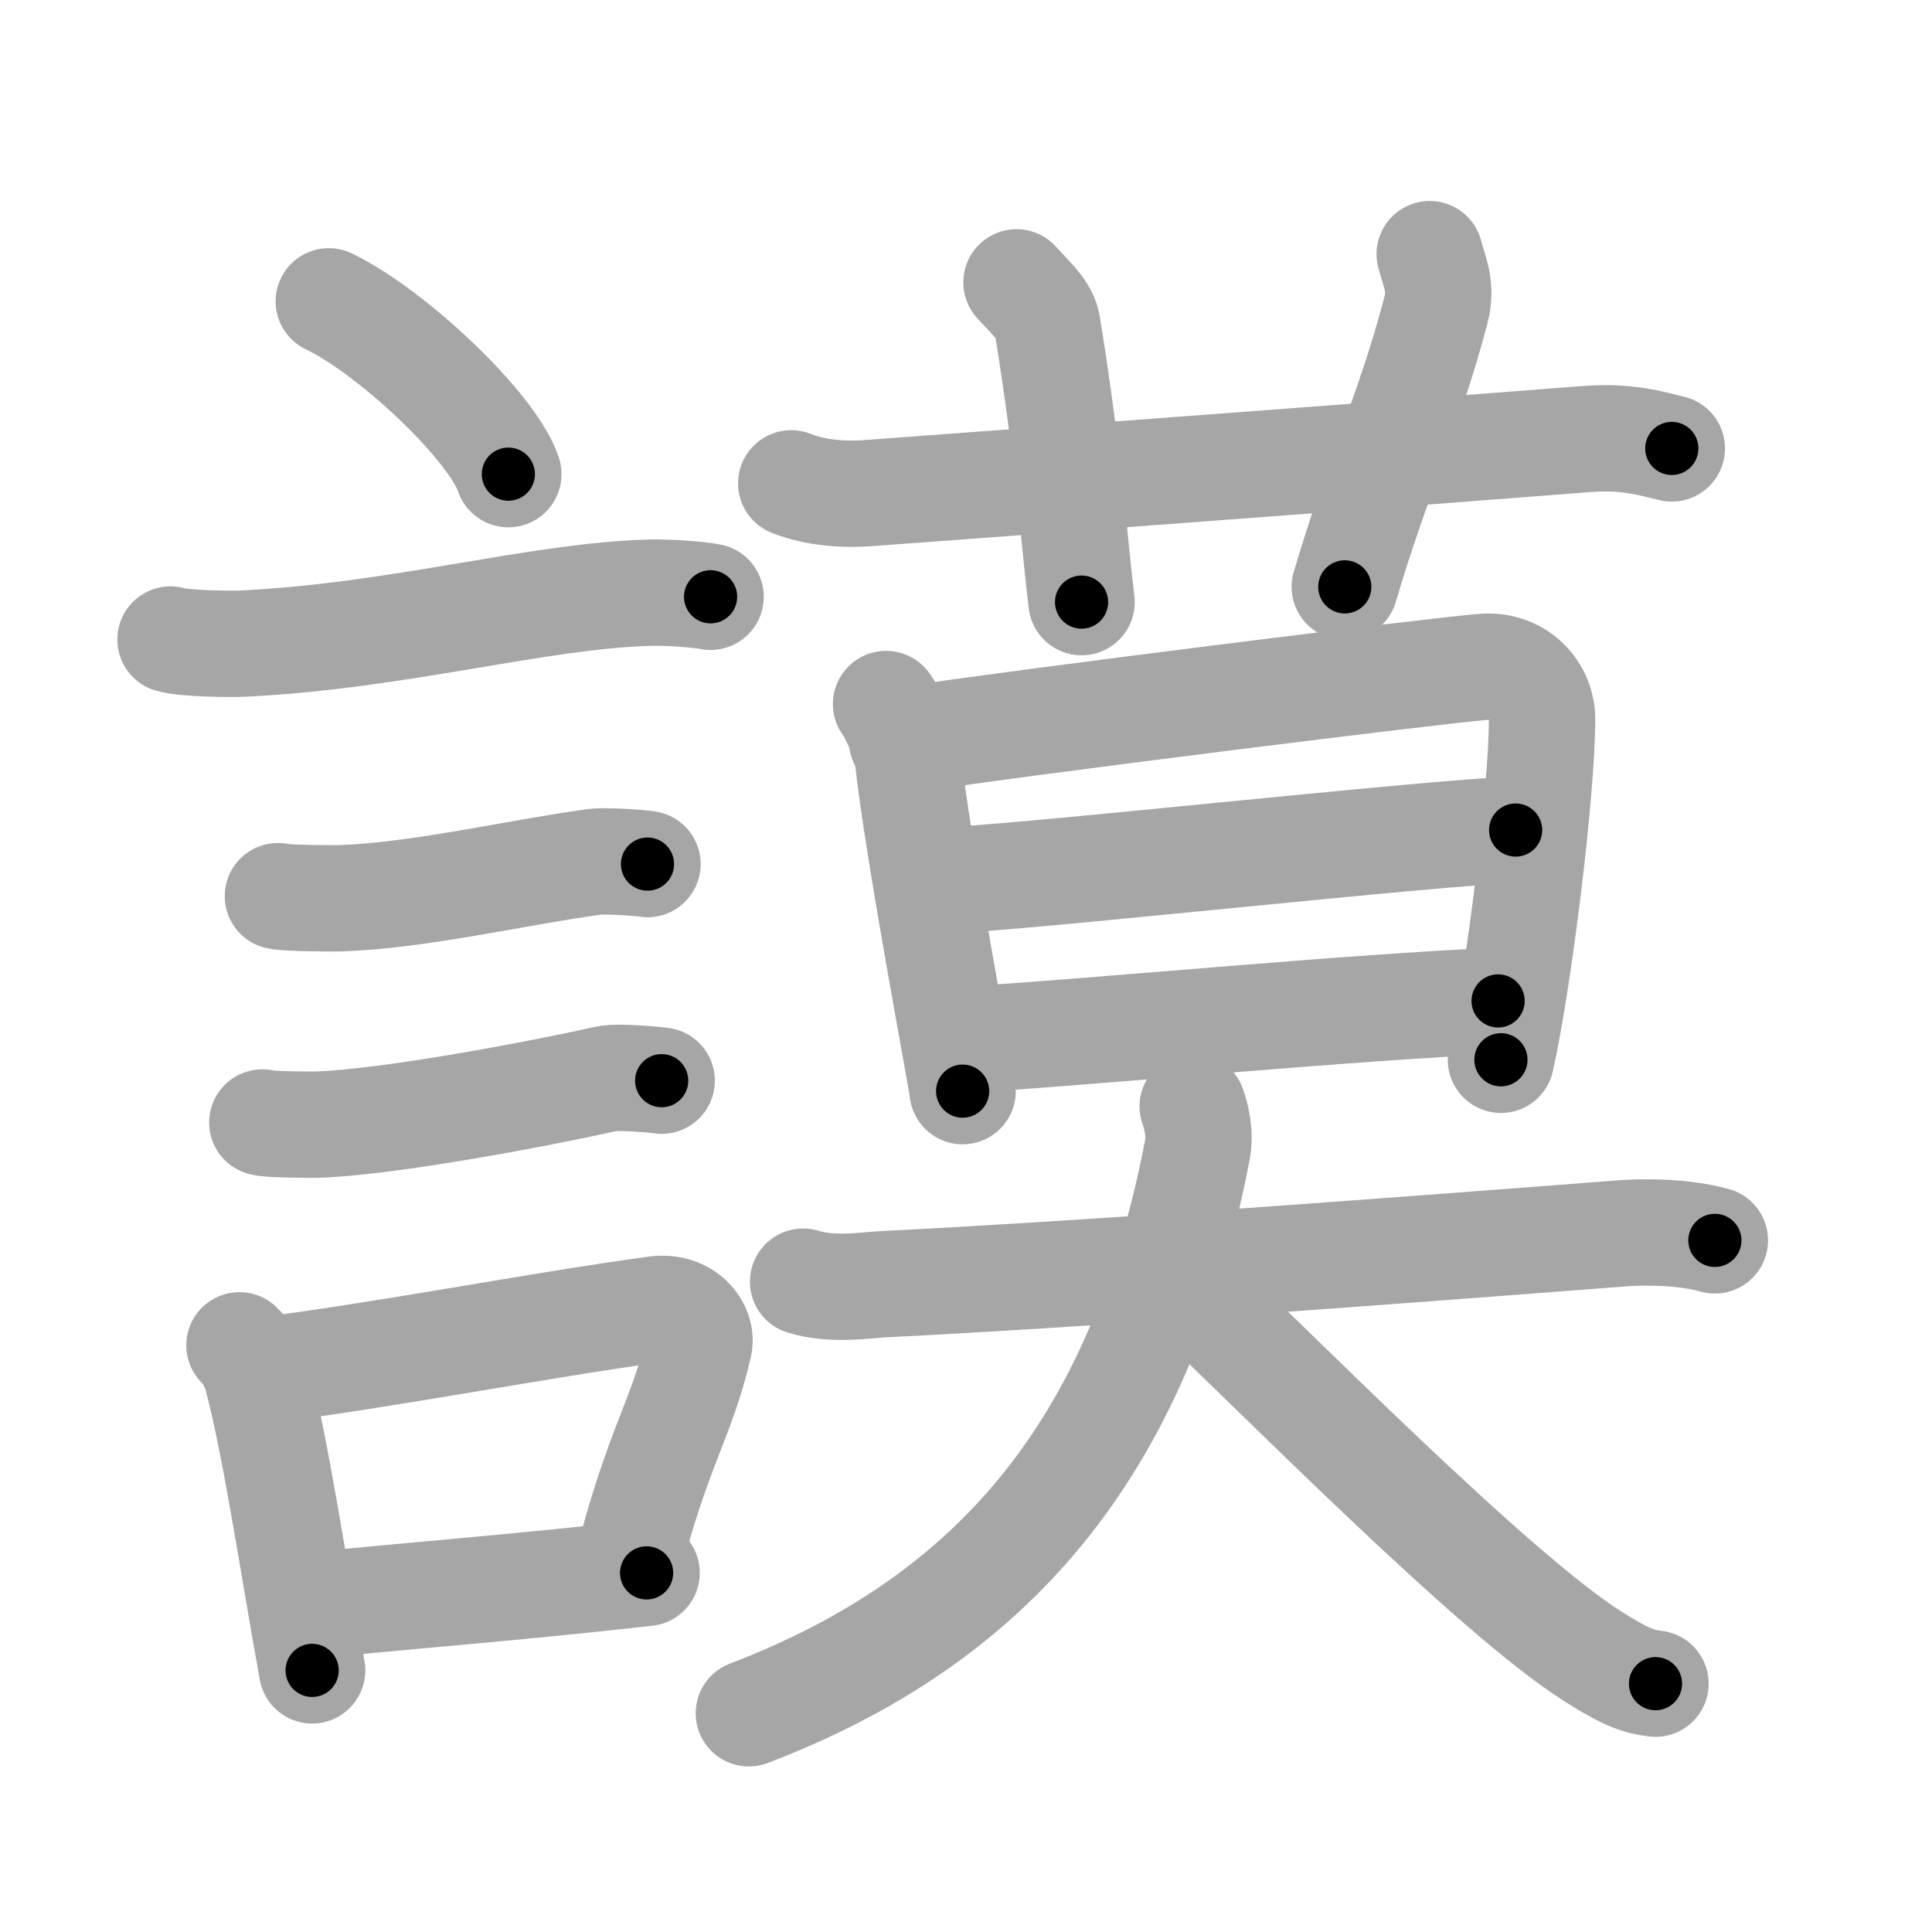 <svg xmlns="http://www.w3.org/2000/svg" viewBox="0 0 109 109" id="8b28"><g fill="none" stroke="#a6a6a6" stroke-width="6" stroke-linecap="round" stroke-linejoin="round"><g><g><path d="M18.55,17c3.58,1.72,9.23,7.07,10.13,9.75" /><path d="M9.62,36.08c0.71,0.23,3.4,0.27,4.1,0.23c8.73-0.42,16.48-2.67,22.83-2.87c1.18-0.04,2.95,0.11,3.54,0.23" /><path d="M15.68,50.56c0.43,0.12,3.04,0.13,3.47,0.12c4.44-0.14,9.86-1.43,14.34-2.05c0.7-0.1,2.68,0.06,3.04,0.12" /><path d="M14.8,63.33c0.38,0.12,2.71,0.13,3.1,0.12c3.97-0.13,12.36-1.7,16.33-2.59c0.62-0.14,2.79,0.06,3.1,0.11" /><g><path d="M13.51,75.9c0.39,0.36,0.83,1.15,0.96,1.63c1.11,4.21,2.02,10.54,3.14,16.71" /><path d="M14.44,77.37c7.2-0.89,15.9-2.6,22.55-3.5c1.67-0.22,2.68,1.04,2.44,2.06c-0.99,4.25-2.36,5.72-4.12,12.78" /><path d="M17.92,90.55C23.3,90,29.1,89.57,36.48,88.74" /></g></g><g><g><path d="M44.64,27.27c1.38,0.55,2.97,0.65,4.35,0.55c7.75-0.57,31.25-2.32,40.52-3.05c2.29-0.18,3.67,0.26,4.81,0.53" /><path d="M57.35,15.93c1.22,1.3,1.62,1.69,1.75,2.49c1.22,7.48,1.57,12.83,1.92,15.55" /><path d="M80.66,14.34c0.29,1.07,0.7,1.86,0.35,3.17c-1.51,5.74-3.26,9.24-5.14,15.6" /></g><g><g><path d="M49.99,39.72c0.41,0.52,1.14,2.25,1.22,2.94c0.55,5.23,3.1,18.56,3.1,18.9" /><path d="M50.89,41.78c6.21-0.97,30.76-4.03,32.86-4.16C85.71,37.5,87,39,87,40.56c0,4.21-1.35,14.94-2.32,19.23" /><path d="M53.3,49.66c3.13,0,28.67-2.83,32.21-2.83" /><path d="m54.74,58.64c6.37,-0.37,21.84,-1.85,29.78,-2.17" /></g><g><path d="M45.31,72.31c1.65,0.51,3.49,0.2,4.57,0.14c10.56-0.52,25.86-1.65,41.56-2.86c1.36-0.11,3.56-0.1,5.31,0.39" /><path d="M67.29,62.42c0.21,0.58,0.45,1.54,0.25,2.53C64.25,82,55.75,91.5,42.25,96.66" /><path d="M66.2,71.94c5.69,5.35,18.03,17.96,23.71,21.54c1.93,1.22,2.61,1.4,3.49,1.51" /></g></g></g></g></g><g fill="none" stroke="#000" stroke-width="3" stroke-linecap="round" stroke-linejoin="round"><path d="M18.55,17c3.58,1.72,9.23,7.07,10.13,9.75" stroke-dasharray="14.266" stroke-dashoffset="14.266"><animate attributeName="stroke-dashoffset" values="14.266;14.266;0" dur="0.285s" fill="freeze" begin="0s;8b28.click" /></path><path d="M9.62,36.08c0.71,0.23,3.4,0.27,4.1,0.23c8.73-0.42,16.48-2.67,22.83-2.87c1.18-0.04,2.95,0.11,3.54,0.23" stroke-dasharray="30.695" stroke-dashoffset="30.695"><animate attributeName="stroke-dashoffset" values="30.695" fill="freeze" begin="8b28.click" /><animate attributeName="stroke-dashoffset" values="30.695;30.695;0" keyTimes="0;0.481;1" dur="0.592s" fill="freeze" begin="0s;8b28.click" /></path><path d="M15.68,50.56c0.43,0.12,3.04,0.13,3.47,0.12c4.44-0.14,9.86-1.43,14.34-2.05c0.7-0.1,2.68,0.06,3.04,0.12" stroke-dasharray="21.02" stroke-dashoffset="21.02"><animate attributeName="stroke-dashoffset" values="21.02" fill="freeze" begin="8b28.click" /><animate attributeName="stroke-dashoffset" values="21.02;21.02;0" keyTimes="0;0.738;1" dur="0.802s" fill="freeze" begin="0s;8b28.click" /></path><path d="M14.8,63.33c0.38,0.12,2.71,0.13,3.1,0.12c3.97-0.13,12.36-1.7,16.33-2.59c0.62-0.14,2.79,0.06,3.1,0.11" stroke-dasharray="22.766" stroke-dashoffset="22.766"><animate attributeName="stroke-dashoffset" values="22.766" fill="freeze" begin="8b28.click" /><animate attributeName="stroke-dashoffset" values="22.766;22.766;0" keyTimes="0;0.779;1" dur="1.03s" fill="freeze" begin="0s;8b28.click" /></path><path d="M13.51,75.9c0.39,0.36,0.83,1.15,0.96,1.63c1.11,4.21,2.02,10.54,3.14,16.71" stroke-dasharray="18.917" stroke-dashoffset="18.917"><animate attributeName="stroke-dashoffset" values="18.917" fill="freeze" begin="8b28.click" /><animate attributeName="stroke-dashoffset" values="18.917;18.917;0" keyTimes="0;0.845;1" dur="1.219s" fill="freeze" begin="0s;8b28.click" /></path><path d="M14.44,77.37c7.2-0.89,15.9-2.6,22.55-3.5c1.67-0.22,2.68,1.04,2.44,2.06c-0.99,4.25-2.36,5.72-4.12,12.78" stroke-dasharray="39.999" stroke-dashoffset="39.999"><animate attributeName="stroke-dashoffset" values="39.999" fill="freeze" begin="8b28.click" /><animate attributeName="stroke-dashoffset" values="39.999;39.999;0" keyTimes="0;0.753;1" dur="1.619s" fill="freeze" begin="0s;8b28.click" /></path><path d="M17.92,90.55C23.3,90,29.1,89.57,36.48,88.74" stroke-dasharray="18.649" stroke-dashoffset="18.649"><animate attributeName="stroke-dashoffset" values="18.649" fill="freeze" begin="8b28.click" /><animate attributeName="stroke-dashoffset" values="18.649;18.649;0" keyTimes="0;0.897;1" dur="1.805s" fill="freeze" begin="0s;8b28.click" /></path><path d="M44.64,27.27c1.38,0.55,2.97,0.65,4.35,0.55c7.75-0.57,31.25-2.32,40.52-3.05c2.29-0.18,3.67,0.26,4.81,0.53" stroke-dasharray="49.923" stroke-dashoffset="49.923"><animate attributeName="stroke-dashoffset" values="49.923" fill="freeze" begin="8b28.click" /><animate attributeName="stroke-dashoffset" values="49.923;49.923;0" keyTimes="0;0.783;1" dur="2.304s" fill="freeze" begin="0s;8b28.click" /></path><path d="M57.35,15.93c1.22,1.3,1.62,1.69,1.75,2.49c1.22,7.48,1.57,12.83,1.92,15.55" stroke-dasharray="18.765" stroke-dashoffset="18.765"><animate attributeName="stroke-dashoffset" values="18.765" fill="freeze" begin="8b28.click" /><animate attributeName="stroke-dashoffset" values="18.765;18.765;0" keyTimes="0;0.925;1" dur="2.492s" fill="freeze" begin="0s;8b28.click" /></path><path d="M80.66,14.34c0.29,1.07,0.7,1.86,0.35,3.17c-1.51,5.74-3.26,9.24-5.14,15.6" stroke-dasharray="19.675" stroke-dashoffset="19.675"><animate attributeName="stroke-dashoffset" values="19.675" fill="freeze" begin="8b28.click" /><animate attributeName="stroke-dashoffset" values="19.675;19.675;0" keyTimes="0;0.927;1" dur="2.689s" fill="freeze" begin="0s;8b28.click" /></path><path d="M49.99,39.72c0.41,0.52,1.14,2.25,1.22,2.94c0.55,5.23,3.1,18.56,3.1,18.9" stroke-dasharray="22.359" stroke-dashoffset="22.359"><animate attributeName="stroke-dashoffset" values="22.359" fill="freeze" begin="8b28.click" /><animate attributeName="stroke-dashoffset" values="22.359;22.359;0" keyTimes="0;0.923;1" dur="2.913s" fill="freeze" begin="0s;8b28.click" /></path><path d="M50.89,41.78c6.21-0.97,30.76-4.03,32.86-4.16C85.71,37.5,87,39,87,40.56c0,4.21-1.35,14.94-2.32,19.23" stroke-dasharray="57.438" stroke-dashoffset="57.438"><animate attributeName="stroke-dashoffset" values="57.438" fill="freeze" begin="8b28.click" /><animate attributeName="stroke-dashoffset" values="57.438;57.438;0" keyTimes="0;0.835;1" dur="3.487s" fill="freeze" begin="0s;8b28.click" /></path><path d="M53.3,49.66c3.13,0,28.67-2.83,32.21-2.83" stroke-dasharray="32.339" stroke-dashoffset="32.339"><animate attributeName="stroke-dashoffset" values="32.339" fill="freeze" begin="8b28.click" /><animate attributeName="stroke-dashoffset" values="32.339;32.339;0" keyTimes="0;0.915;1" dur="3.81s" fill="freeze" begin="0s;8b28.click" /></path><path d="m54.74,58.64c6.37,-0.37,21.84,-1.85,29.78,-2.17" stroke-dasharray="29.861" stroke-dashoffset="29.861"><animate attributeName="stroke-dashoffset" values="29.861" fill="freeze" begin="8b28.click" /><animate attributeName="stroke-dashoffset" values="29.861;29.861;0" keyTimes="0;0.927;1" dur="4.109s" fill="freeze" begin="0s;8b28.click" /></path><path d="M45.31,72.31c1.65,0.51,3.49,0.2,4.57,0.14c10.56-0.52,25.86-1.65,41.56-2.86c1.36-0.11,3.56-0.1,5.31,0.39" stroke-dasharray="51.612" stroke-dashoffset="51.612"><animate attributeName="stroke-dashoffset" values="51.612" fill="freeze" begin="8b28.click" /><animate attributeName="stroke-dashoffset" values="51.612;51.612;0" keyTimes="0;0.888;1" dur="4.625s" fill="freeze" begin="0s;8b28.click" /></path><path d="M67.29,62.42c0.21,0.58,0.45,1.54,0.25,2.53C64.25,82,55.75,91.5,42.25,96.66" stroke-dasharray="45.217" stroke-dashoffset="45.217"><animate attributeName="stroke-dashoffset" values="45.217" fill="freeze" begin="8b28.click" /><animate attributeName="stroke-dashoffset" values="45.217;45.217;0" keyTimes="0;0.911;1" dur="5.077s" fill="freeze" begin="0s;8b28.click" /></path><path d="M66.2,71.94c5.69,5.35,18.03,17.96,23.71,21.54c1.93,1.22,2.61,1.4,3.49,1.51" stroke-dasharray="35.907" stroke-dashoffset="35.907"><animate attributeName="stroke-dashoffset" values="35.907" fill="freeze" begin="8b28.click" /><animate attributeName="stroke-dashoffset" values="35.907;35.907;0" keyTimes="0;0.934;1" dur="5.436s" fill="freeze" begin="0s;8b28.click" /></path></g></svg>